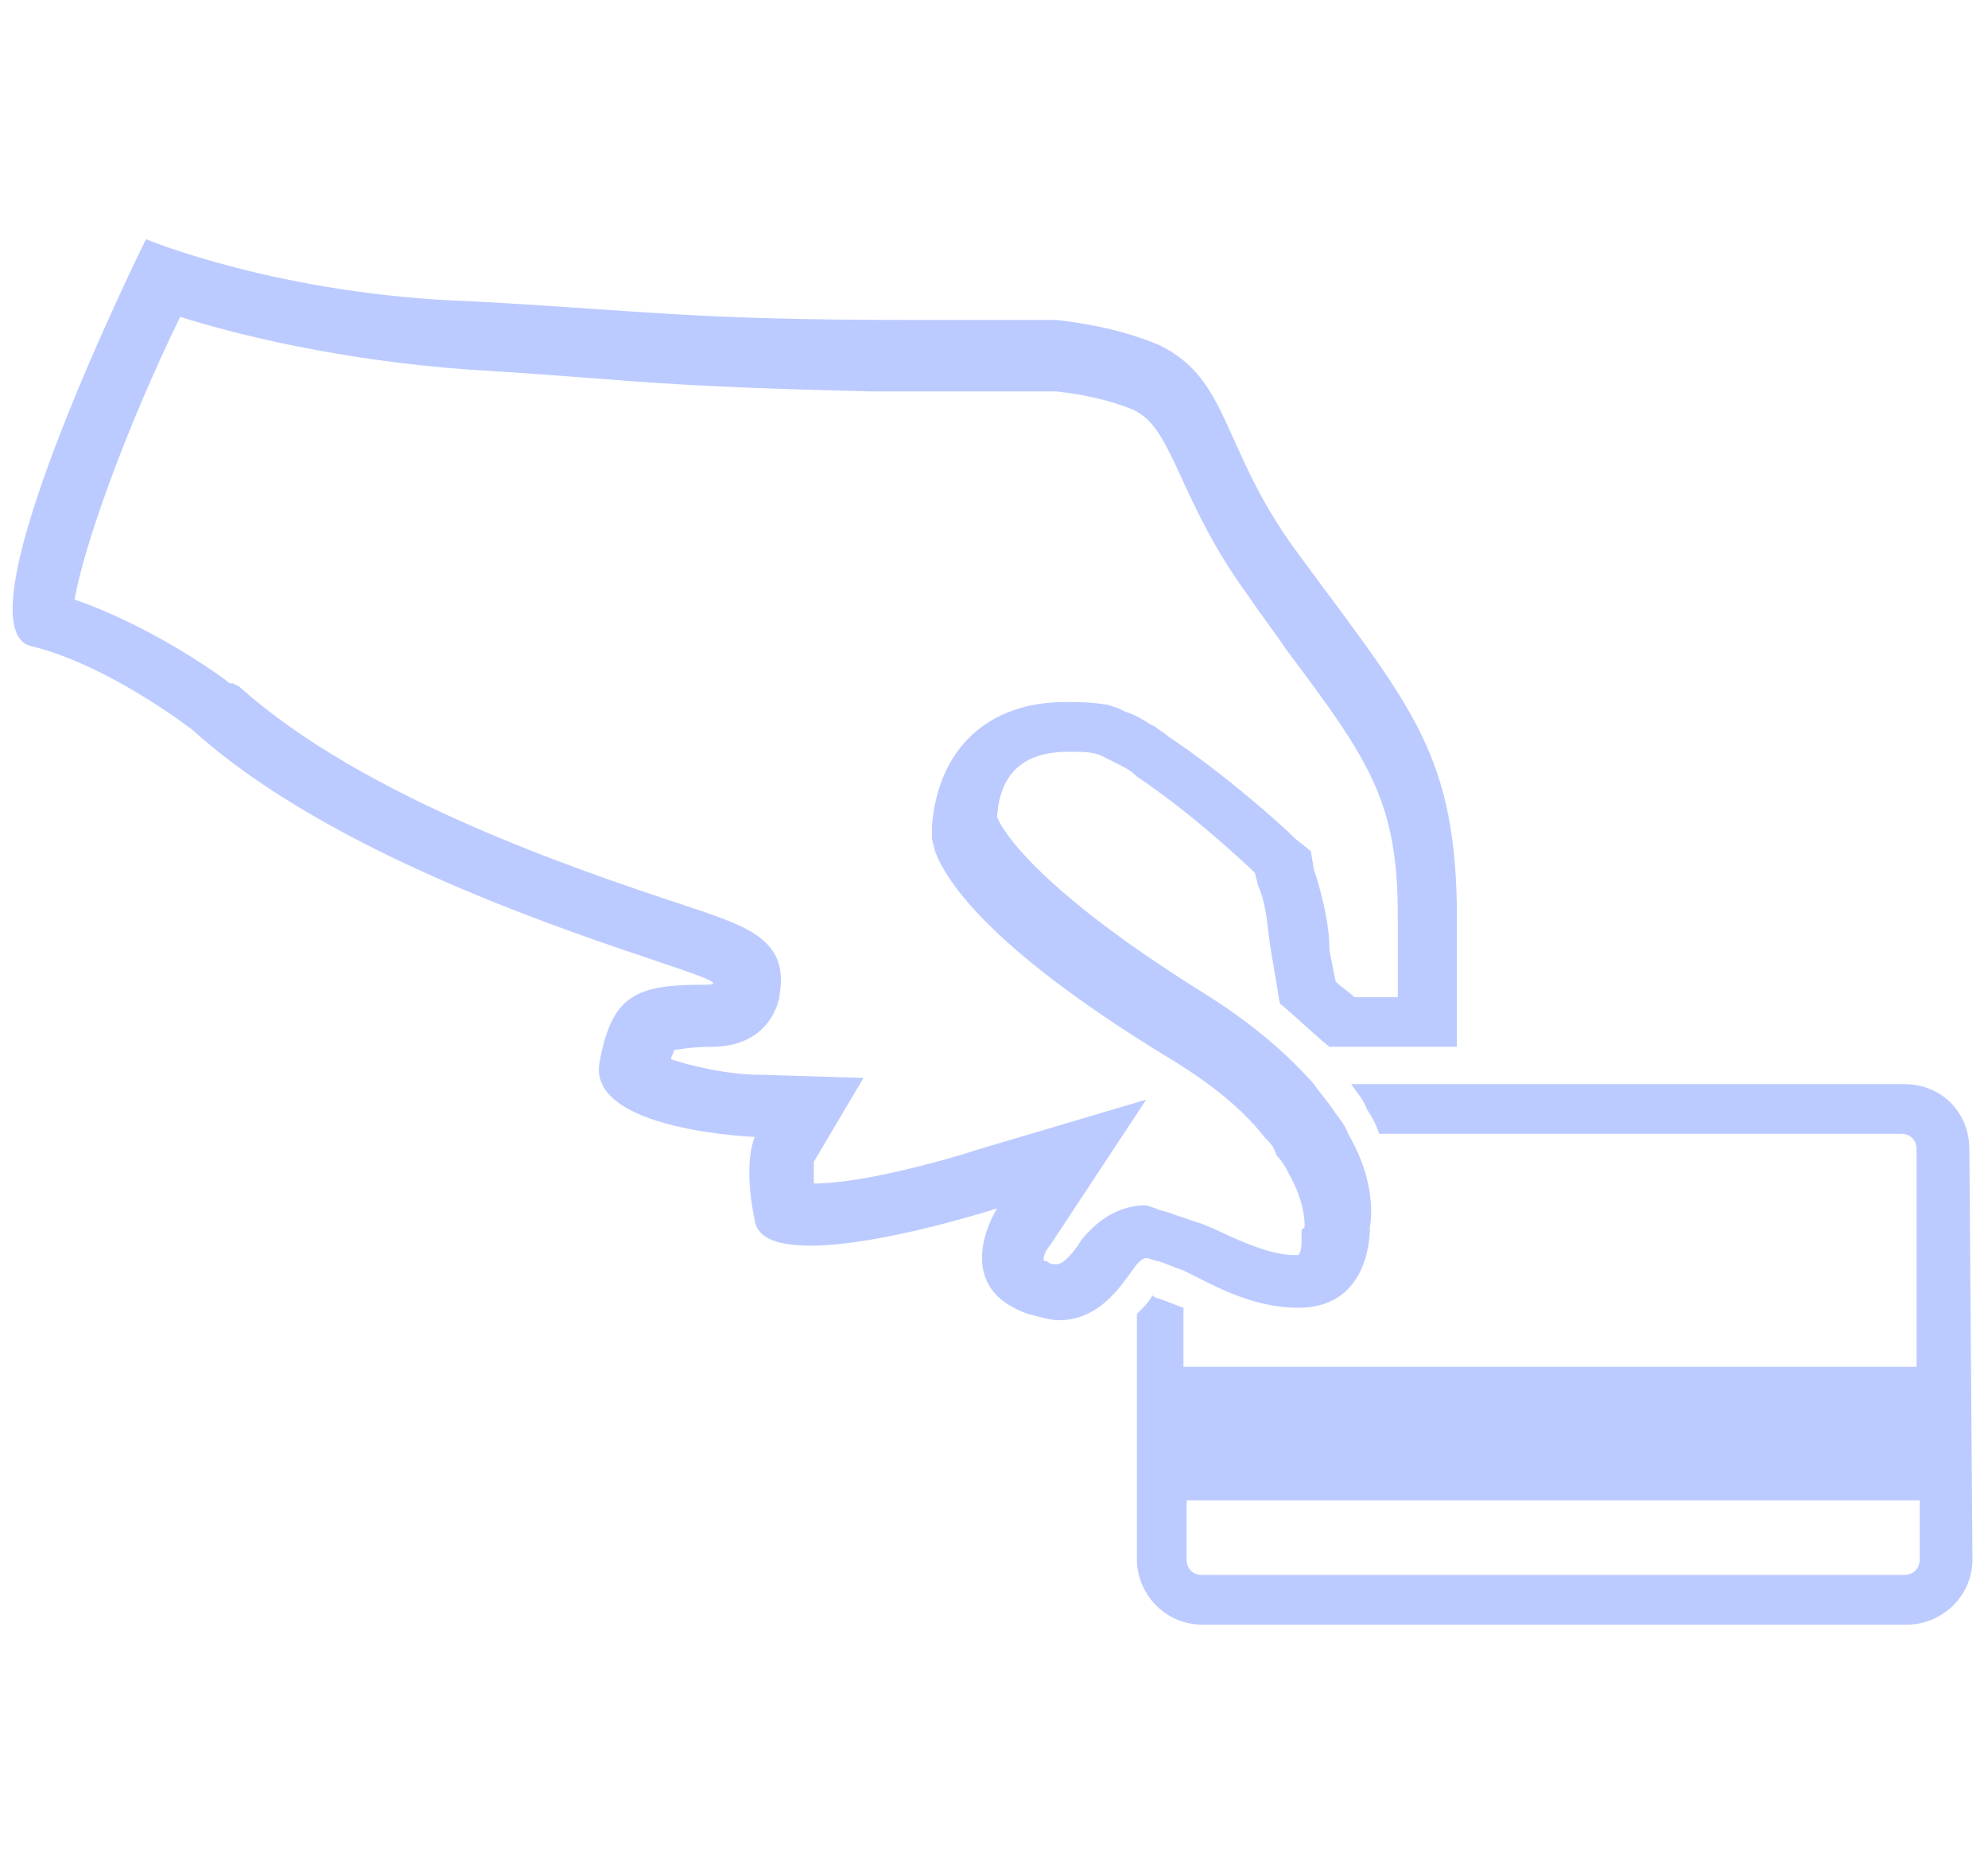 <?xml version="1.0" encoding="UTF-8"?><svg width="64px" height="60px" viewBox="0 0 64 60" version="1.1" xmlns="http://www.w3.org/2000/svg" xmlns:xlink="http://www.w3.org/1999/xlink"><!-- Generator: Sketch 52 (66869) - http://www.bohemiancoding.com/sketch --><title>Group 11</title><desc>Created with Sketch.</desc><g id="Page-1" stroke="none" stroke-width="1" fill="none" fill-rule="evenodd" opacity="0.574">  <g id="Desktop-HD" transform="translate(-203, -778)" fill="#8aa4ff" fill-rule="nonzero">    <g id="Group-11" transform="translate(203, 778)">      <path class="st1" d="M63.4,37c0-1.2-0.9-2.1-2.1-2.1H43.5c0.2,0.3,0.4,0.5,0.5,0.8c0.2,0.3,0.3,0.5,0.4,0.8h16.8		c0.3,0,0.5,0.2,0.5,0.5v7H38.1v-1.9c-0.3-0.1-0.5-0.2-0.8-0.3c-0.1,0-0.2-0.1-0.2-0.1c-0.1,0.2-0.3,0.4-0.5,0.6v7.9		c0,1.1,0.9,2.1,2.1,2.1h22.7c1.1,0,2.1-0.9,2.1-2.1L63.4,37z M61.8,50.2c0,0.3-0.2,0.5-0.5,0.5H38.7c-0.3,0-0.5-0.2-0.5-0.5v-1.9		h23.6V50.2z"/>      <path class="st1" d="M5.8,10.2c1.9,0.6,5.2,1.4,9.3,1.7c1.7,0.1,3,0.2,4.3,0.3c2.5,0.2,4.5,0.3,8.6,0.4l0,0h2h0.6h1h0.8		c0.1,0,0.2,0,0.3,0s0.2,0,0.2,0H33h0.1c0.1,0,0.3,0,0.5,0c0.1,0,0.3,0,0.4,0c0.9,0.1,1.8,0.3,2.5,0.6c0.6,0.3,0.9,0.8,1.5,2.1		c0.5,1.1,1.1,2.4,2.2,3.9c0.4,0.6,0.8,1.1,1.2,1.7c2.7,3.6,3.6,4.9,3.6,8.6c0,0.6,0,1.2,0,1.7c0,0.3,0,0.6,0,0.9h-1.4		c-0.2-0.2-0.4-0.3-0.6-0.5l-0.2-1c0-0.8-0.2-1.6-0.4-2.3L42.3,28l-0.1-0.6L41.7,27c-0.5-0.5-2.3-2.1-4.1-3.3		c-0.1-0.1-0.3-0.2-0.4-0.3L37,23.3l0,0l0,0c-0.3-0.2-0.5-0.3-0.8-0.4L36,22.8l-0.3-0.1c-0.5-0.1-1-0.1-1.4-0.1		c-2.5,0-4.1,1.5-4.3,4V27l0.1,0.4c0.3,0.8,1.5,3,7.6,6.7c1.3,0.8,2.3,1.6,3,2.5l0,0l0,0c0.2,0.2,0.3,0.3,0.4,0.6		c0.2,0.2,0.3,0.4,0.4,0.6l0,0l0,0c0.5,0.9,0.5,1.5,0.5,1.7l-0.1,0.1V40c0,0,0,0.3-0.1,0.4c0,0-0.1,0-0.2,0c-0.3,0-0.9-0.1-2-0.6		c0,0-0.4-0.2-0.9-0.4c-0.3-0.1-0.6-0.2-0.9-0.3c-0.2-0.1-0.4-0.1-0.6-0.2l-0.3-0.1h0c-0.7,0-1.3,0.3-1.8,0.8		c-0.1,0.1-0.3,0.3-0.4,0.5c-0.3,0.4-0.5,0.6-0.7,0.6c-0.1,0-0.2,0-0.3-0.1c-0.1,0-0.1,0-0.1-0.1s0.1-0.3,0.2-0.4l3.1-4.7L31.5,37		c-0.9,0.3-3.7,1.1-5.3,1.1c0-0.4,0-0.6,0-0.7l1.6-2.7l-3.3-0.1c-1.1,0-2.3-0.3-2.9-0.5c0-0.1,0.1-0.2,0.1-0.3		c0.1,0,0.5-0.1,1.2-0.1c1.9,0,2.2-1.5,2.2-1.7c0.3-1.8-1.1-2.2-3.2-2.9c-3.3-1.1-10.2-3.4-14.2-7L7.5,22H7.4		c-0.1-0.1-2.4-1.8-5-2.7C2.7,17.6,4,13.9,5.8,10.2 M21.6,33.7L21.6,33.7L21.6,33.7 M26.2,37.3L26.2,37.3L26.2,37.3 M4.7,7.7		c0,0-6.2,12.5-3.7,13.1c2.5,0.6,5.2,2.7,5.2,2.7c6.2,5.6,18.7,8.2,16.5,8.2s-3,0.3-3.4,2.5s5,2.4,5,2.4s-0.4,0.8,0,2.7		c0.1,0.6,0.8,0.8,1.8,0.8c2.3,0,6-1.2,6-1.2s-1.6,2.5,1,3.4c0.4,0.1,0.7,0.2,1,0.2c1.4,0,2.1-1.3,2.5-1.8c0.1-0.1,0.2-0.2,0.3-0.2		l0,0c0.1,0,0.3,0.1,0.4,0.1c0.3,0.1,0.5,0.2,0.8,0.3c0.4,0.2,0.8,0.4,0.8,0.4c1.2,0.6,2.1,0.8,2.9,0.8c2.4,0,2.3-2.6,2.3-2.6		s0.3-1.3-0.7-3c-0.1-0.3-0.3-0.5-0.5-0.8s-0.4-0.5-0.6-0.8C41.5,34,40.4,33,38.8,32c-6.1-3.8-6.7-5.7-6.7-5.7		c0.1-1.7,1.2-2.1,2.3-2.1c0.4,0,0.7,0,1,0.1c0.2,0.1,0.4,0.2,0.6,0.3c0.2,0.1,0.4,0.2,0.6,0.4c1.8,1.2,3.6,2.9,3.8,3.1l0.1,0.4		c0.3,0.7,0.3,1.4,0.4,2l0.3,1.8c0.6,0.5,1.1,1,1.6,1.4h4.1c0-1.2,0-2.6,0-4.6c-0.1-5-1.6-6.5-5.2-11.4c-2.4-3.3-2.1-5.5-4.4-6.6		c-1.2-0.5-2.4-0.7-3.3-0.8c-0.2,0-0.4,0-0.5,0c-0.4,0-0.6,0-0.7,0c-0.2,0-0.4,0-0.6,0h-0.8h-1h-0.5l0,0h-0.5		c-7.3,0-8.6-0.3-14.2-0.6C9,9.5,4.7,7.7,4.7,7.7L4.7,7.7z"/>    </g>  </g></g></svg>